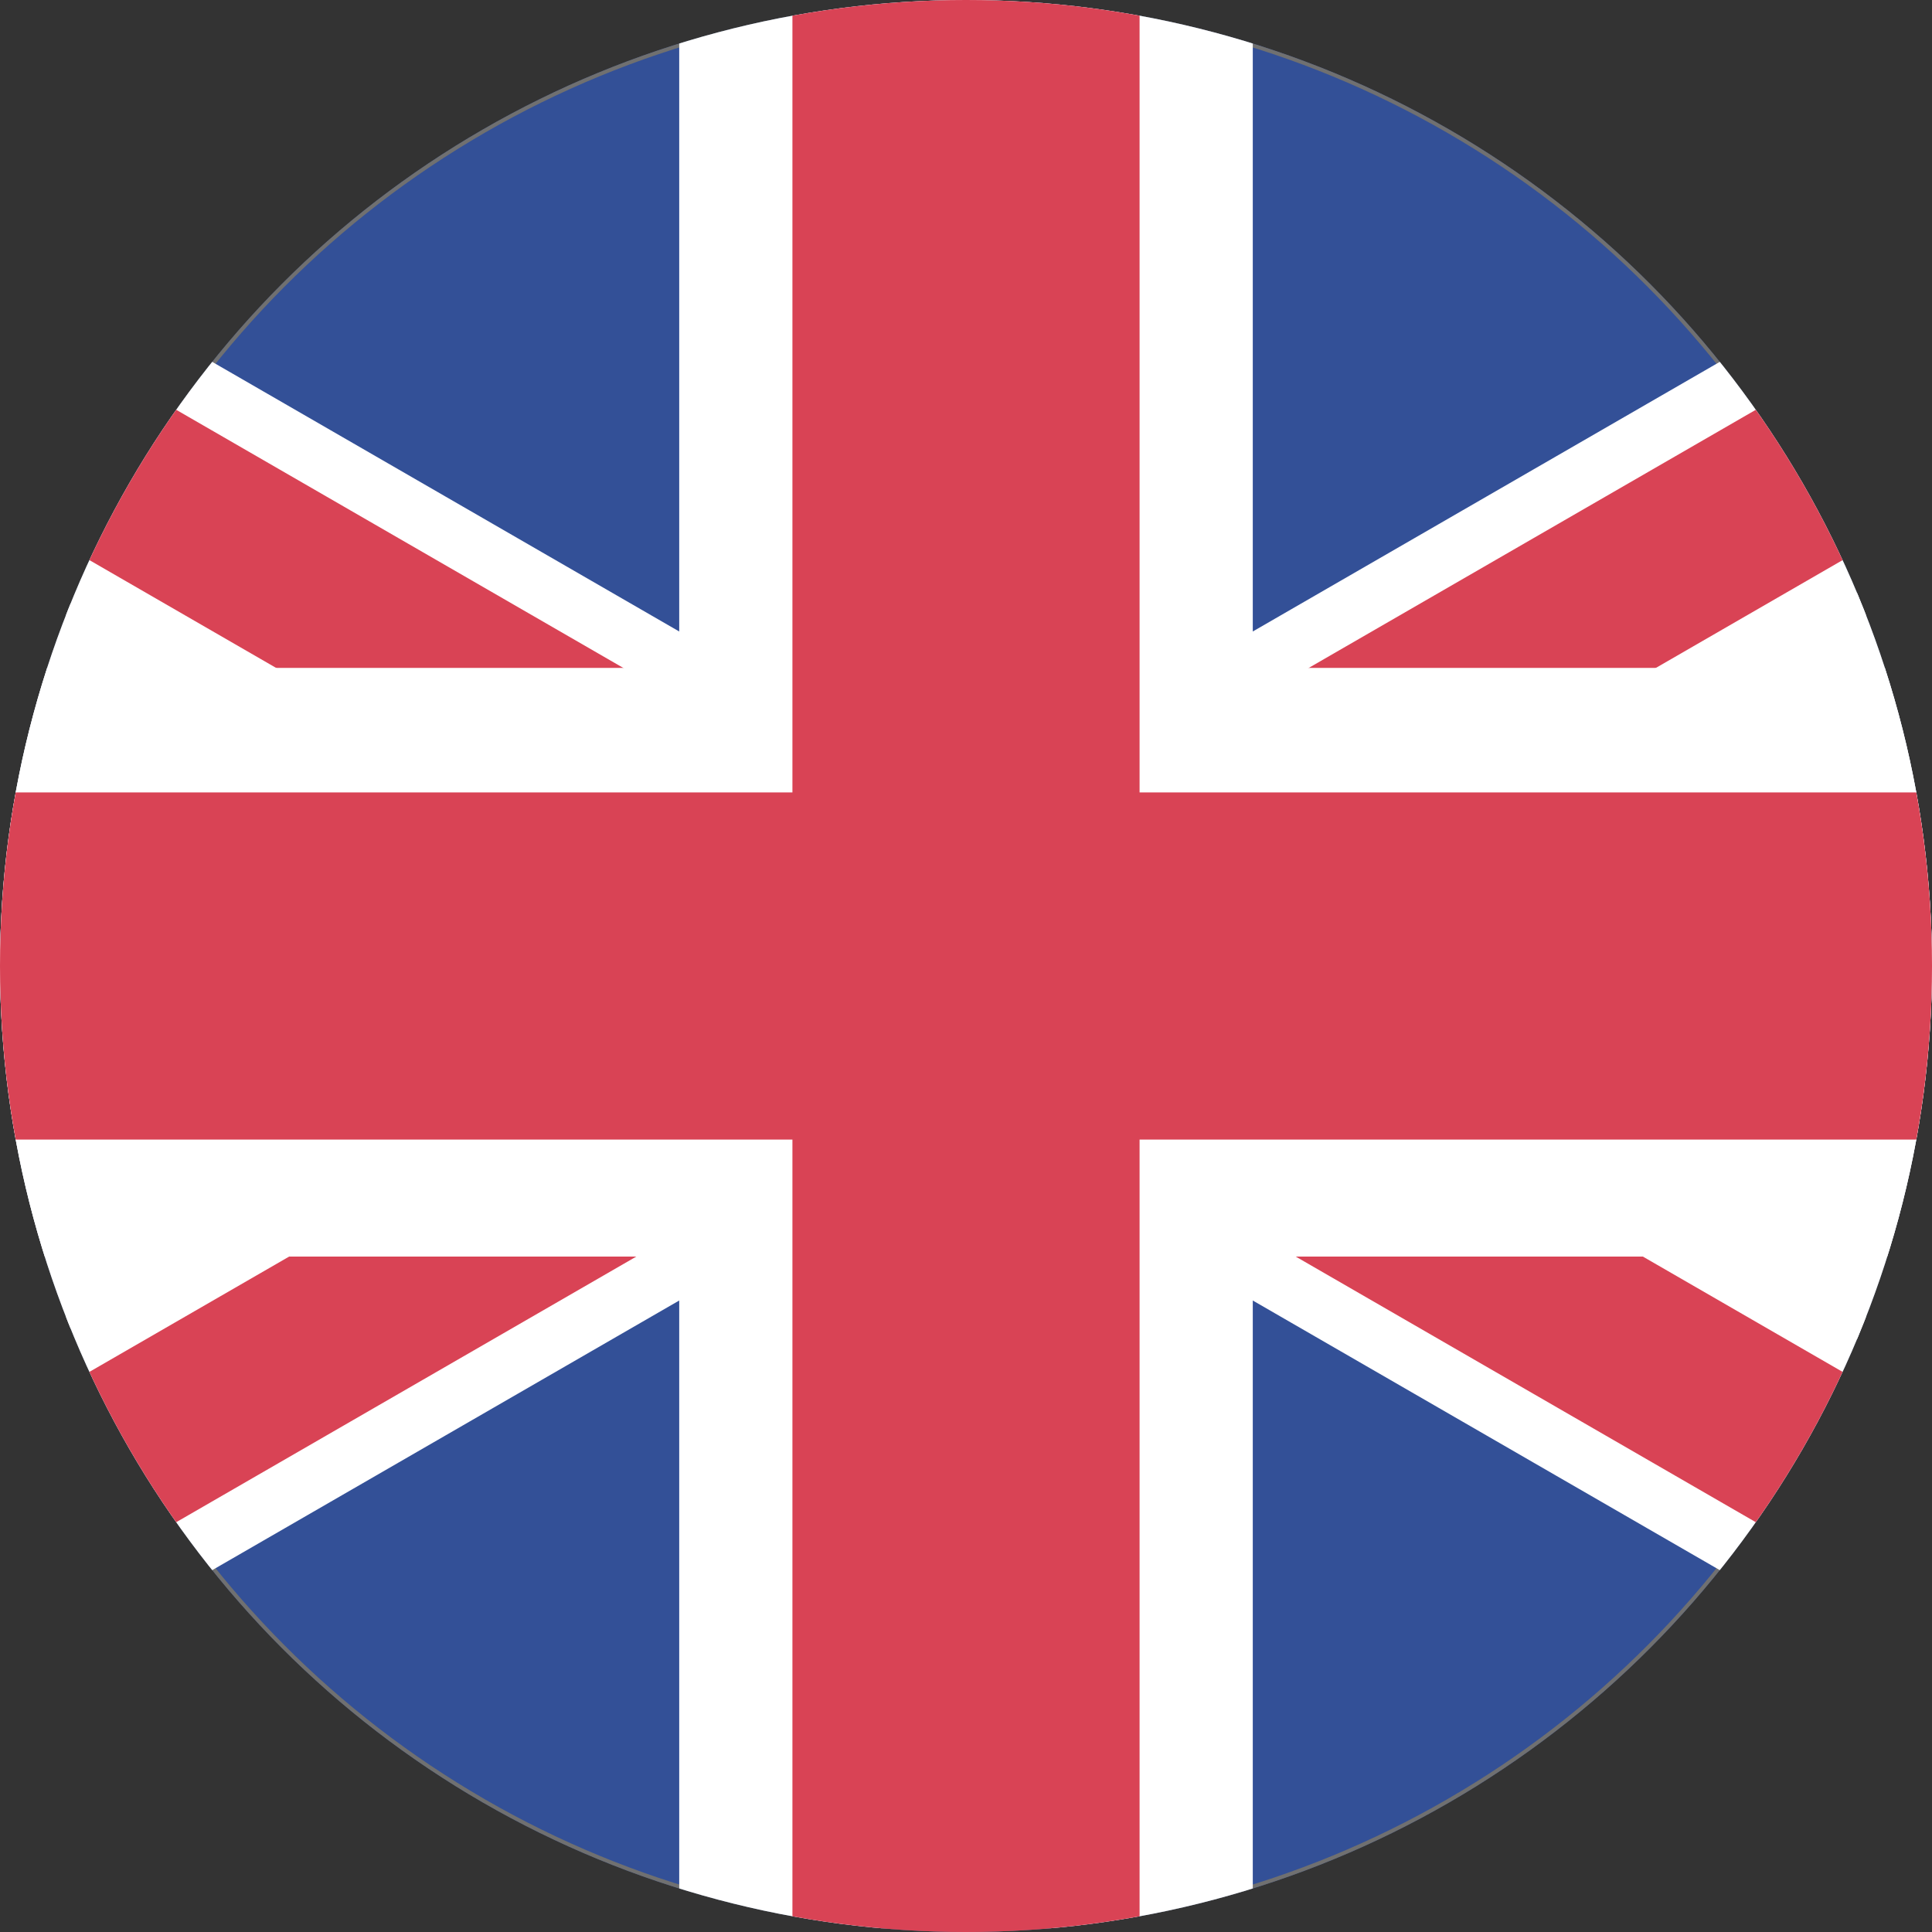 <svg xmlns="http://www.w3.org/2000/svg" xmlns:xlink="http://www.w3.org/1999/xlink" width="512" height="512" viewBox="0 0 512 512">
  <rect x="0" y="0" width="512" height="512" fill="#333333" stroke="none"/>
  <defs>
    <style>
      .cls-1 {
        fill: #335097;
        stroke: #707070;
      }

      .cls-2 {
        clip-path: url(#clip-path);
      }

      .cls-3 {
        fill: #fff;
      }

      .cls-4 {
        fill: #d94355;
      }

      .cls-5 {
        stroke: none;
      }

      .cls-6 {
        fill: none;
      }
    </style>
    <clipPath id="clip-path">
      <circle id="Ellipse_2" data-name="Ellipse 2" class="cls-1" cx="256" cy="256" r="256" transform="translate(200 307)"/>
    </clipPath>
  </defs>
  <g id="ingles" transform="translate(-502 -307)">
    <g id="Mask_Group_1" data-name="Mask Group 1" class="cls-2" transform="translate(302)">
      <g id="Ellipse_1" data-name="Ellipse 1" class="cls-1" transform="translate(200 307)">
        <circle class="cls-5" cx="256" cy="256" r="256"/>
        <circle class="cls-6" cx="256" cy="256" r="255.5"/>
      </g>
      <g id="cruz_blanca_fondo" data-name="cruz blanca fondo" transform="translate(1178.919 5.564) rotate(90)">
        <rect id="Rectangle_3" data-name="Rectangle 3" class="cls-3" width="77.545" height="863.106" transform="translate(739.634 329.797) rotate(30)"/>
        <rect id="Rectangle_4" data-name="Rectangle 4" class="cls-3" width="77.545" height="863.106" transform="translate(806.79 1077.269) rotate(150)"/>
        <path id="Polygon_1" data-name="Polygon 1" class="cls-3" d="M114,0,228,202H0Z" transform="translate(443.436 789.919)"/>
        <path id="Polygon_2" data-name="Polygon 2" class="cls-3" d="M114,0,228,202H0Z" transform="translate(671.436 661.919) rotate(-180)"/>
      </g>
      <g id="cruz_roja_fondo" data-name="cruz roja fondo" transform="translate(1019 107) rotate(90)">
        <rect id="Rectangle_3-2" data-name="Rectangle 3" class="cls-4" width="46" height="512" transform="translate(564.081 329.797) rotate(30)"/>
        <rect id="Rectangle_4-2" data-name="Rectangle 4" class="cls-4" width="46" height="512" transform="translate(603.919 773.203) rotate(150)"/>
      </g>
      <g id="cruz_blanca" data-name="cruz blanca">
        <rect id="Rectangle_3-3" data-name="Rectangle 3" class="cls-3" width="152" height="512" transform="translate(380 306)"/>
        <rect id="Rectangle_4-3" data-name="Rectangle 4" class="cls-3" width="156" height="512" transform="translate(712 484) rotate(90)"/>
      </g>
      <g id="cruz_roja" data-name="cruz roja">
        <rect id="Rectangle_3-4" data-name="Rectangle 3" class="cls-4" width="92" height="512" transform="translate(410 307)"/>
        <rect id="Rectangle_4-4" data-name="Rectangle 4" class="cls-4" width="92" height="512" transform="translate(712 517) rotate(90)"/>
      </g>
    </g>
  </g>
</svg>
